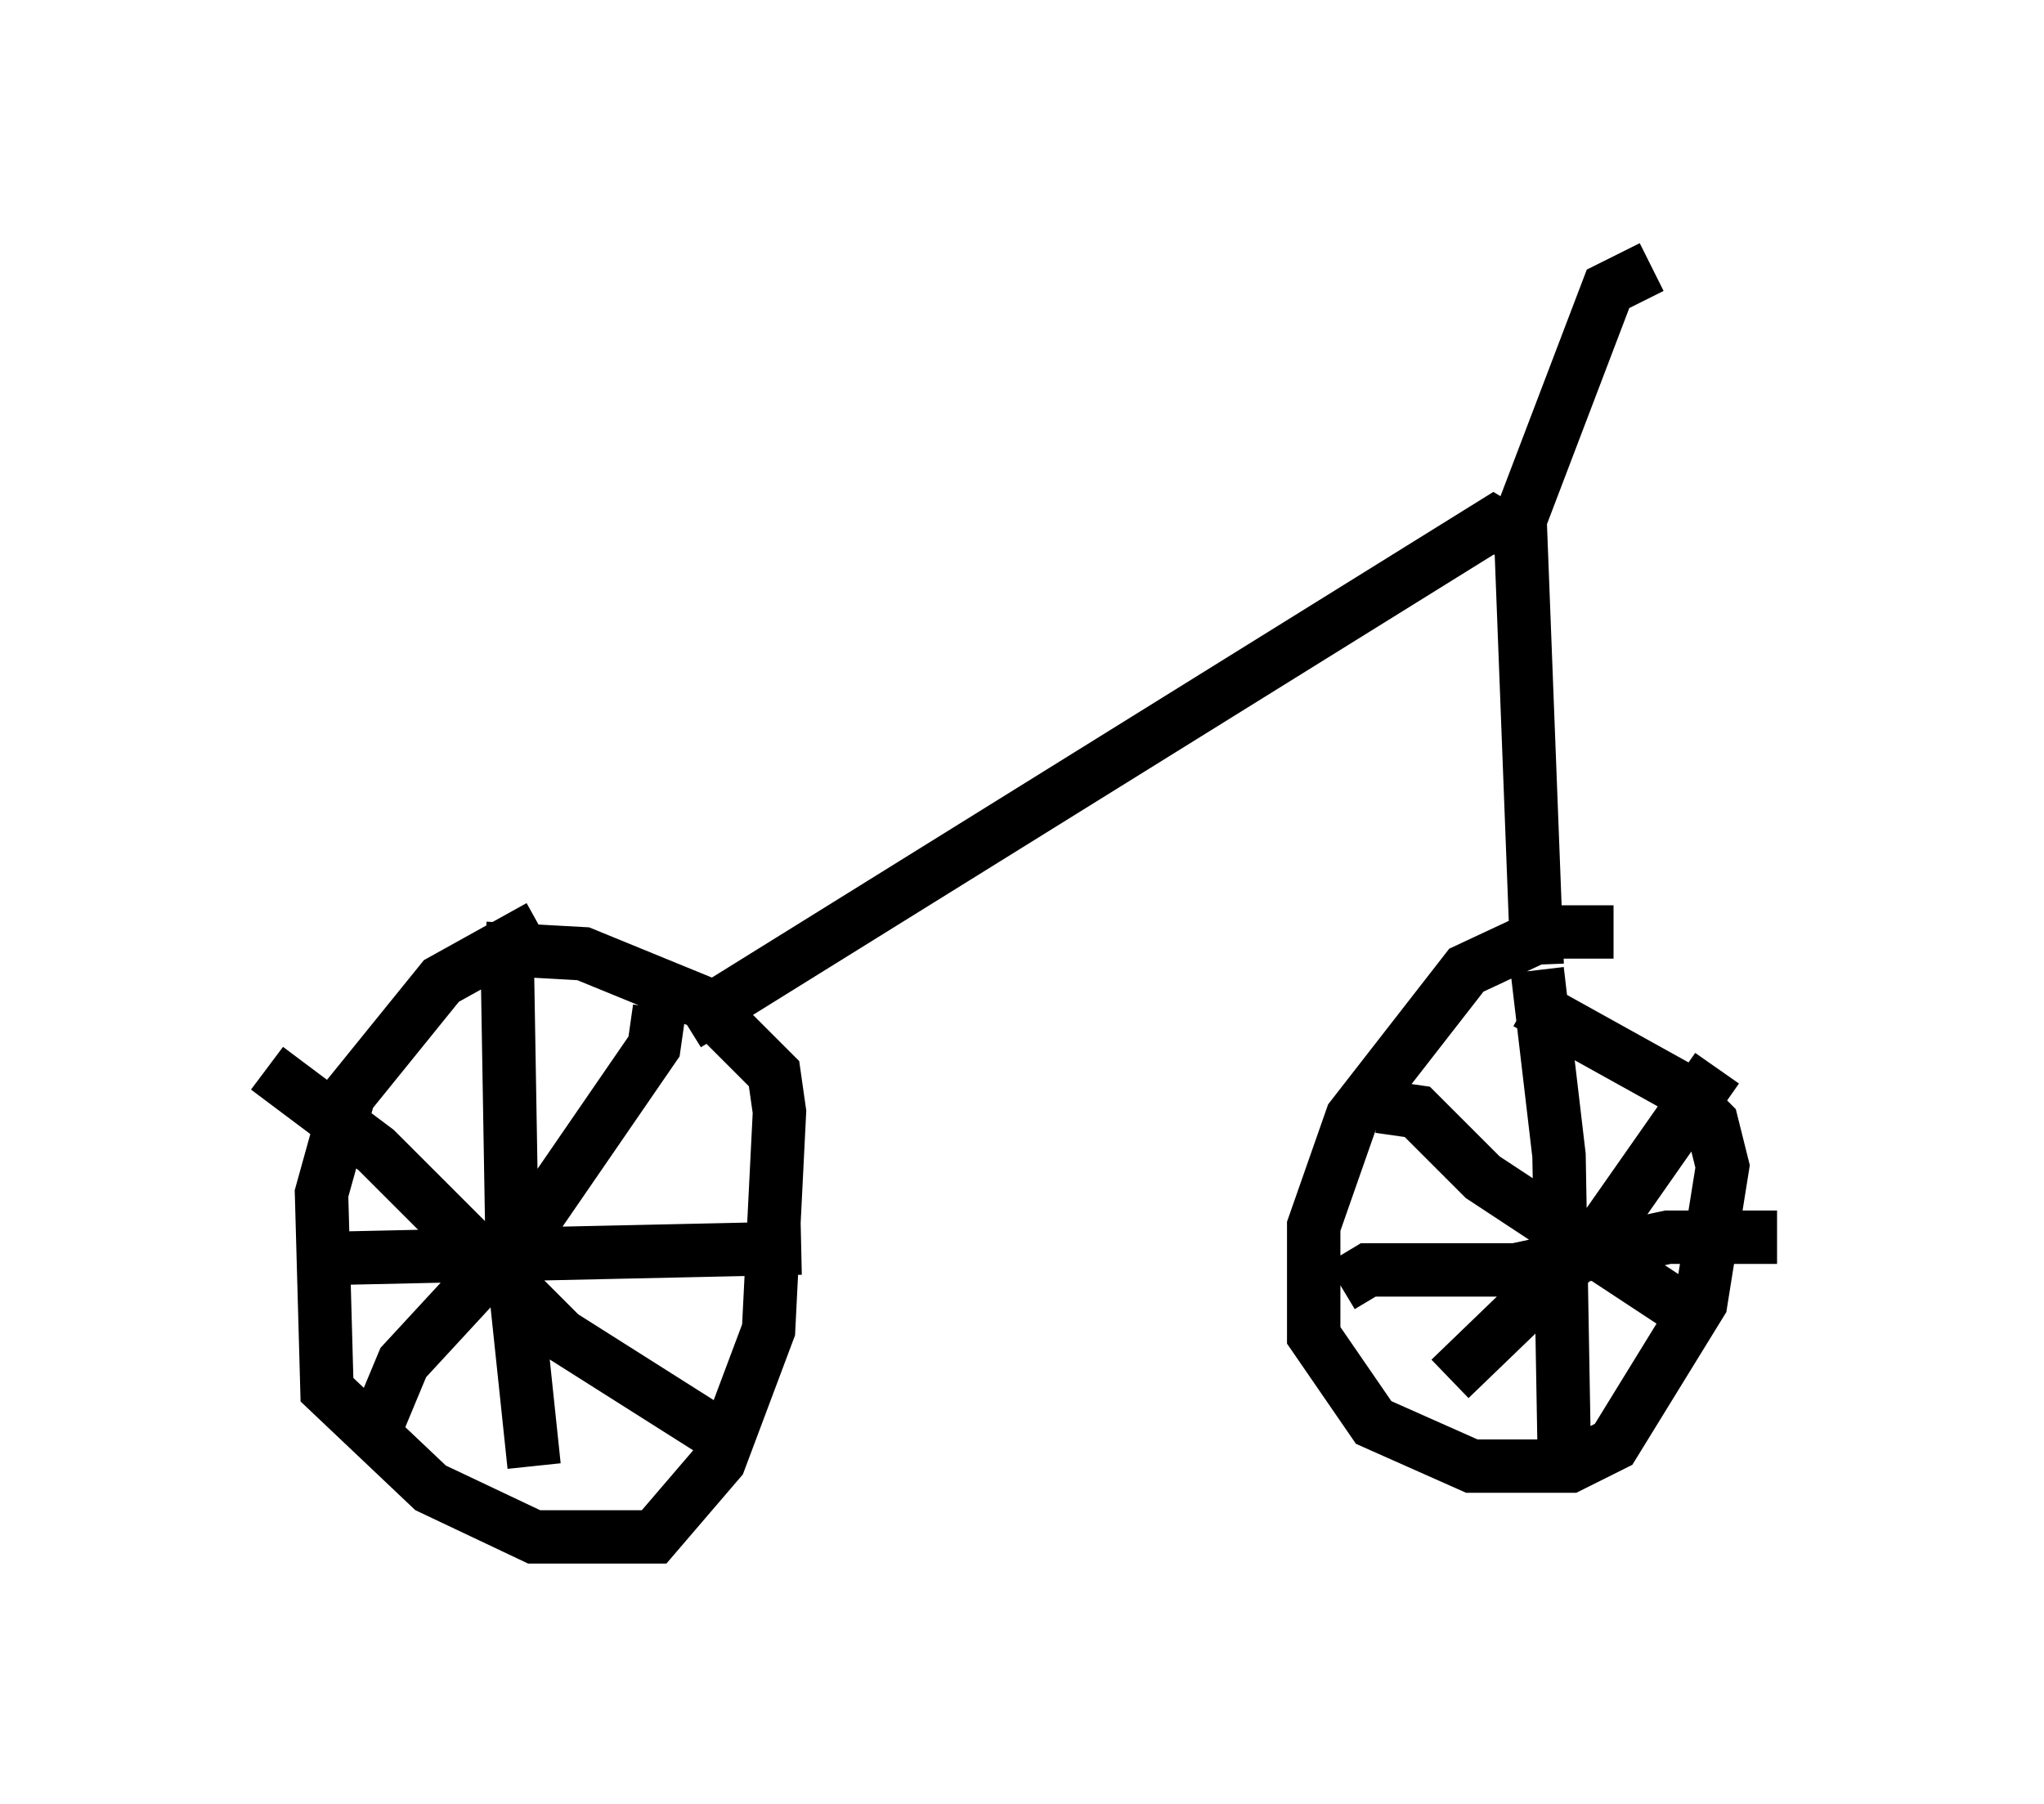 <?xml version="1.0" encoding="utf-8" ?>
<svg baseProfile="full" height="33.786" version="1.1" width="38.277" xmlns="http://www.w3.org/2000/svg" xmlns:ev="http://www.w3.org/2001/xml-events" xmlns:xlink="http://www.w3.org/1999/xlink"><defs /><rect fill="white" height="33.786" width="38.277" x="0" y="0" /><path d="M10.921, 17.863 m-0.817, -0.51 l-1.838, 1.021 -1.735, 2.144 l-0.51, 1.838 0.102, 3.675 l1.94, 1.838 1.94, 0.919 l2.246, 0.0 1.225, -1.429 l0.919, -2.45 0.204, -4.083 l-0.102, -0.715 -1.327, -1.327 l-2.246, -0.919 -1.838, -0.102 m0.408, -0.204 l0.102, 6.023 0.408, 3.879 m-4.288, -3.879 l9.29, -0.204 m-2.654, -4.492 l-0.102, 0.715 -2.246, 3.267 l-2.45, 2.654 -0.51, 1.225 m-2.042, -6.738 l2.042, 1.531 3.471, 3.471 l3.063, 1.94 m16.64, -9.494 l-1.225, 0.0 -1.531, 0.715 l-2.144, 2.756 -0.715, 2.042 l0.0, 2.042 1.123, 1.633 l1.838, 0.817 1.838, 0.0 l0.817, -0.408 1.633, -2.654 l0.408, -2.552 -0.204, -0.817 l-0.715, -0.715 -2.756, -1.531 m0.204, -0.613 l0.408, 3.471 0.102, 5.819 m-4.185, -3.369 l0.51, -0.306 2.756, 0.0 l2.858, -0.613 2.042, 0.0 m-1.123, -3.165 l-2.144, 3.063 -2.858, 2.756 m-1.327, -5.104 l0.715, 0.102 1.225, 1.225 l4.185, 2.756 m-3.165, -6.738 l-0.306, -7.963 -0.51, -0.306 l-15.109, 9.392 m15.619, -9.494 l1.633, -4.288 0.817, -0.408 m0.408, 0.0 " fill="none" stroke="black" stroke-width="1" /></svg>